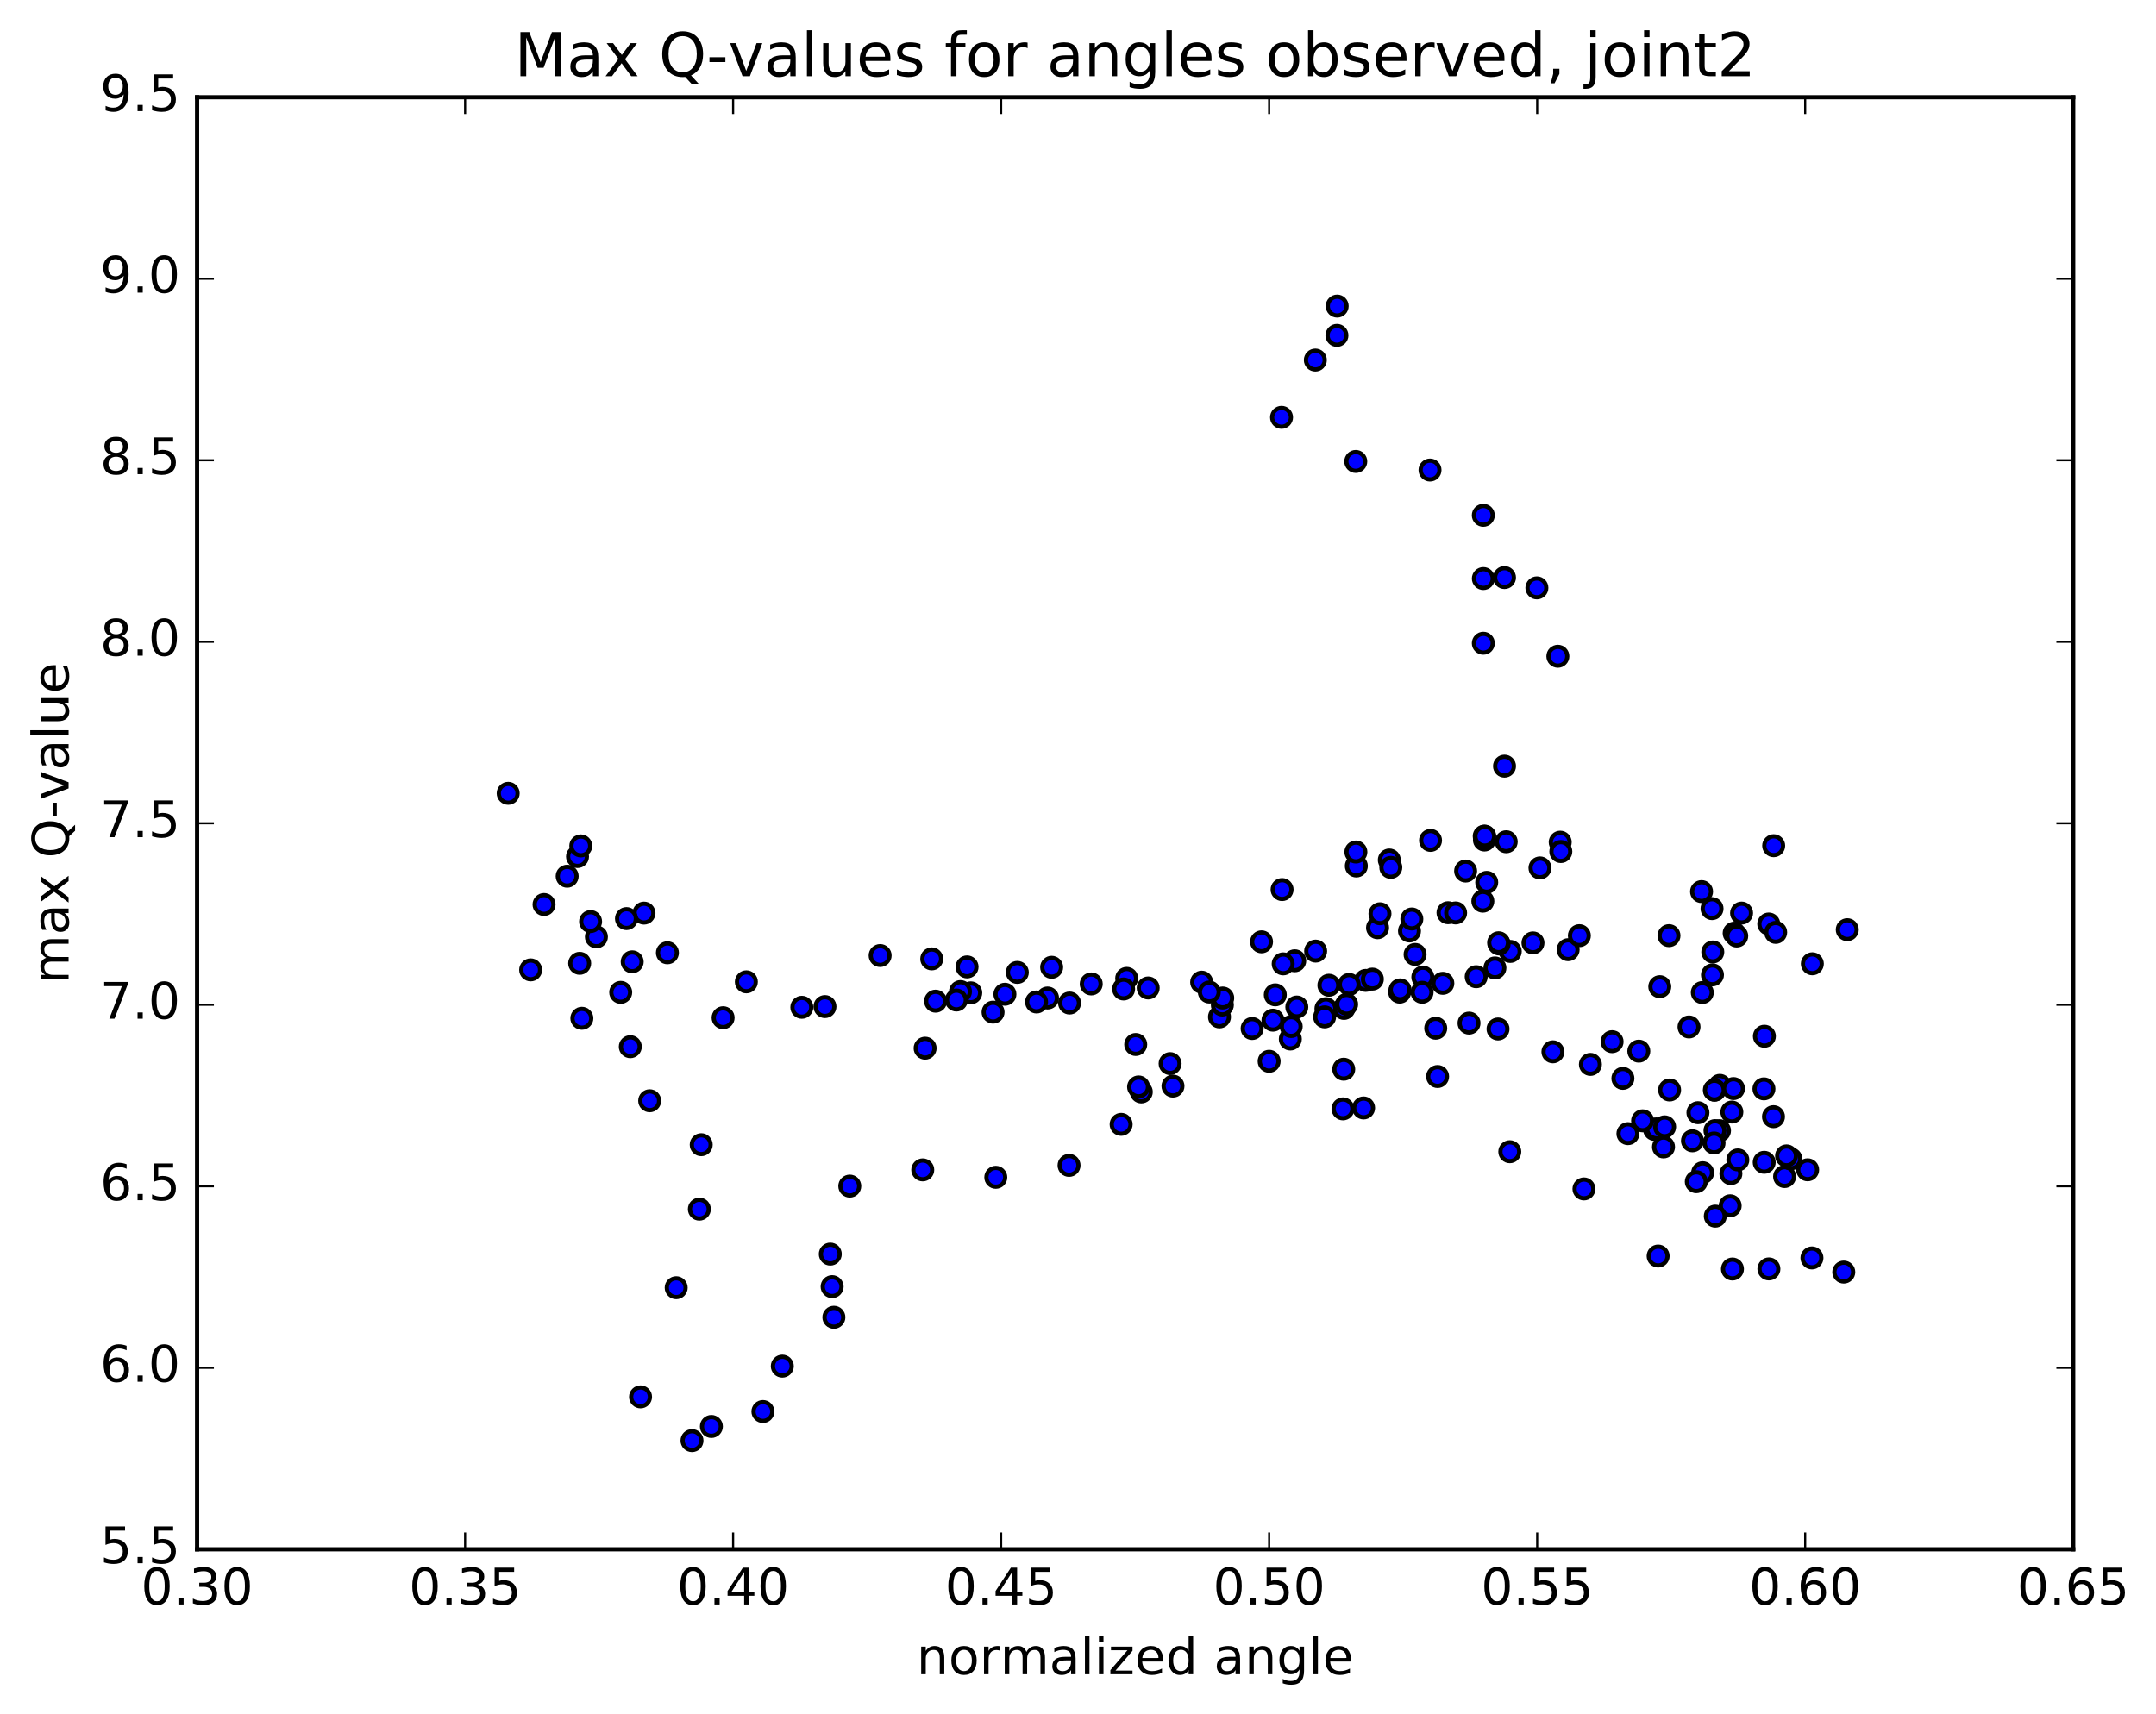 <?xml version="1.0" encoding="utf-8" standalone="no"?>
<!DOCTYPE svg PUBLIC "-//W3C//DTD SVG 1.1//EN"
  "http://www.w3.org/Graphics/SVG/1.1/DTD/svg11.dtd">
<!-- Created with matplotlib (http://matplotlib.org/) -->
<svg height="408pt" version="1.1" viewBox="0 0 513 408" width="513pt" xmlns="http://www.w3.org/2000/svg" xmlns:xlink="http://www.w3.org/1999/xlink">
 <defs>
  <style type="text/css">
*{stroke-linecap:butt;stroke-linejoin:round;stroke-miterlimit:100000;}
  </style>
 </defs>
 <g id="figure_1">
  <g id="patch_1">
   <path d="M 0 408.169 
L 513.857 408.169 
L 513.857 0 
L 0 0 
z
" style="fill:#ffffff;"/>
  </g>
  <g id="axes_1">
   <g id="patch_2">
    <path d="M 46.898 368.742 
L 493.298 368.742 
L 493.298 23.142 
L 46.898 23.142 
z
" style="fill:#ffffff;"/>
   </g>
   <g id="PathCollection_1">
    <defs>
     <path d="M 0 2.236 
C 0.593 2.236 1.162 2 1.581 1.581 
C 2 1.162 2.236 0.593 2.236 0 
C 2.236 -0.593 2 -1.162 1.581 -1.581 
C 1.162 -2 0.593 -2.236 0 -2.236 
C -0.593 -2.236 -1.162 -2 -1.581 -1.581 
C -2 -1.162 -2.236 -0.593 -2.236 0 
C -2.236 0.593 -2 1.162 -1.581 1.581 
C -1.162 2 -0.593 2.236 0 2.236 
z
" id="md69b77662f" style="stroke:#000000;"/>
    </defs>
    <g clip-path="url(#p2e4f6bbf10)">
     <use style="fill:#0000ff;stroke:#000000;" x="383.582" xlink:href="#md69b77662f" y="247.922"/>
     <use style="fill:#0000ff;stroke:#000000;" x="301.983" xlink:href="#md69b77662f" y="252.589"/>
     <use style="fill:#0000ff;stroke:#000000;" x="307.022" xlink:href="#md69b77662f" y="247.29"/>
     <use style="fill:#0000ff;stroke:#000000;" x="319.789" xlink:href="#md69b77662f" y="240.003"/>
     <use style="fill:#0000ff;stroke:#000000;" x="324.955" xlink:href="#md69b77662f" y="233.339"/>
     <use style="fill:#0000ff;stroke:#000000;" x="333.03" xlink:href="#md69b77662f" y="236.13"/>
     <use style="fill:#0000ff;stroke:#000000;" x="320.42" xlink:href="#md69b77662f" y="239.031"/>
     <use style="fill:#0000ff;stroke:#000000;" x="315.494" xlink:href="#md69b77662f" y="240.072"/>
     <use style="fill:#0000ff;stroke:#000000;" x="302.895" xlink:href="#md69b77662f" y="242.805"/>
     <use style="fill:#0000ff;stroke:#000000;" x="297.935" xlink:href="#md69b77662f" y="244.788"/>
     <use style="fill:#0000ff;stroke:#000000;" x="290.166" xlink:href="#md69b77662f" y="242.028"/>
     <use style="fill:#0000ff;stroke:#000000;" x="308.074" xlink:href="#md69b77662f" y="228.667"/>
     <use style="fill:#0000ff;stroke:#000000;" x="316.199" xlink:href="#md69b77662f" y="234.491"/>
     <use style="fill:#0000ff;stroke:#000000;" x="308.564" xlink:href="#md69b77662f" y="239.673"/>
     <use style="fill:#0000ff;stroke:#000000;" x="326.541" xlink:href="#md69b77662f" y="233.034"/>
     <use style="fill:#0000ff;stroke:#000000;" x="344.539" xlink:href="#md69b77662f" y="217.227"/>
     <use style="fill:#0000ff;stroke:#000000;" x="352.828" xlink:href="#md69b77662f" y="214.483"/>
     <use style="fill:#0000ff;stroke:#000000;" x="335.373" xlink:href="#md69b77662f" y="221.573"/>
     <use style="fill:#0000ff;stroke:#000000;" x="327.777" xlink:href="#md69b77662f" y="220.803"/>
     <use style="fill:#0000ff;stroke:#000000;" x="335.931" xlink:href="#md69b77662f" y="218.723"/>
     <use style="fill:#0000ff;stroke:#000000;" x="328.351" xlink:href="#md69b77662f" y="217.478"/>
     <use style="fill:#0000ff;stroke:#000000;" x="346.346" xlink:href="#md69b77662f" y="217.282"/>
     <use style="fill:#0000ff;stroke:#000000;" x="359.352" xlink:href="#md69b77662f" y="226.44"/>
     <use style="fill:#0000ff;stroke:#000000;" x="364.757" xlink:href="#md69b77662f" y="224.413"/>
     <use style="fill:#0000ff;stroke:#000000;" x="373.121" xlink:href="#md69b77662f" y="226.027"/>
     <use style="fill:#0000ff;stroke:#000000;" x="355.701" xlink:href="#md69b77662f" y="230.372"/>
     <use style="fill:#0000ff;stroke:#000000;" x="343.307" xlink:href="#md69b77662f" y="234.033"/>
     <use style="fill:#0000ff;stroke:#000000;" x="338.548" xlink:href="#md69b77662f" y="232.548"/>
     <use style="fill:#0000ff;stroke:#000000;" x="321.025" xlink:href="#md69b77662f" y="234.306"/>
     <use style="fill:#0000ff;stroke:#000000;" x="303.444" xlink:href="#md69b77662f" y="236.775"/>
     <use style="fill:#0000ff;stroke:#000000;" x="290.848" xlink:href="#md69b77662f" y="239.198"/>
     <use style="fill:#0000ff;stroke:#000000;" x="290.936" xlink:href="#md69b77662f" y="237.528"/>
     <use style="fill:#0000ff;stroke:#000000;" x="285.927" xlink:href="#md69b77662f" y="233.761"/>
     <use style="fill:#0000ff;stroke:#000000;" x="273.2" xlink:href="#md69b77662f" y="235.136"/>
     <use style="fill:#0000ff;stroke:#000000;" x="268.087" xlink:href="#md69b77662f" y="232.856"/>
     <use style="fill:#0000ff;stroke:#000000;" x="250.234" xlink:href="#md69b77662f" y="230.216"/>
     <use style="fill:#0000ff;stroke:#000000;" x="242.061" xlink:href="#md69b77662f" y="231.435"/>
     <use style="fill:#0000ff;stroke:#000000;" x="259.649" xlink:href="#md69b77662f" y="234.179"/>
     <use style="fill:#0000ff;stroke:#000000;" x="267.35" xlink:href="#md69b77662f" y="235.381"/>
     <use style="fill:#0000ff;stroke:#000000;" x="254.494" xlink:href="#md69b77662f" y="238.725"/>
     <use style="fill:#0000ff;stroke:#000000;" x="249.255" xlink:href="#md69b77662f" y="237.53"/>
     <use style="fill:#0000ff;stroke:#000000;" x="236.291" xlink:href="#md69b77662f" y="240.892"/>
     <use style="fill:#0000ff;stroke:#000000;" x="230.982" xlink:href="#md69b77662f" y="236.301"/>
     <use style="fill:#0000ff;stroke:#000000;" x="222.606" xlink:href="#md69b77662f" y="238.282"/>
     <use style="fill:#0000ff;stroke:#000000;" x="230.1" xlink:href="#md69b77662f" y="230.127"/>
     <use style="fill:#0000ff;stroke:#000000;" x="221.701" xlink:href="#md69b77662f" y="228.218"/>
     <use style="fill:#0000ff;stroke:#000000;" x="239.111" xlink:href="#md69b77662f" y="236.634"/>
     <use style="fill:#0000ff;stroke:#000000;" x="246.638" xlink:href="#md69b77662f" y="238.473"/>
     <use style="fill:#0000ff;stroke:#000000;" x="228.536" xlink:href="#md69b77662f" y="235.996"/>
     <use style="fill:#0000ff;stroke:#000000;" x="220.123" xlink:href="#md69b77662f" y="249.468"/>
     <use style="fill:#0000ff;stroke:#000000;" x="227.565" xlink:href="#md69b77662f" y="238.008"/>
     <use style="fill:#0000ff;stroke:#000000;" x="209.42" xlink:href="#md69b77662f" y="227.421"/>
     <use style="fill:#0000ff;stroke:#000000;" x="196.289" xlink:href="#md69b77662f" y="239.569"/>
     <use style="fill:#0000ff;stroke:#000000;" x="190.79" xlink:href="#md69b77662f" y="239.737"/>
     <use style="fill:#0000ff;stroke:#000000;" x="177.587" xlink:href="#md69b77662f" y="233.68"/>
     <use style="fill:#0000ff;stroke:#000000;" x="172.059" xlink:href="#md69b77662f" y="242.22"/>
     <use style="fill:#0000ff;stroke:#000000;" x="158.805" xlink:href="#md69b77662f" y="226.763"/>
     <use style="fill:#0000ff;stroke:#000000;" x="153.233" xlink:href="#md69b77662f" y="217.323"/>
     <use style="fill:#0000ff;stroke:#000000;" x="134.953" xlink:href="#md69b77662f" y="208.542"/>
     <use style="fill:#0000ff;stroke:#000000;" x="126.268" xlink:href="#md69b77662f" y="230.833"/>
     <use style="fill:#0000ff;stroke:#000000;" x="138.452" xlink:href="#md69b77662f" y="242.356"/>
     <use style="fill:#0000ff;stroke:#000000;" x="137.931" xlink:href="#md69b77662f" y="229.275"/>
     <use style="fill:#0000ff;stroke:#000000;" x="137.416" xlink:href="#md69b77662f" y="203.86"/>
     <use style="fill:#0000ff;stroke:#000000;" x="141.91" xlink:href="#md69b77662f" y="222.972"/>
     <use style="fill:#0000ff;stroke:#000000;" x="149.064" xlink:href="#md69b77662f" y="218.631"/>
     <use style="fill:#0000ff;stroke:#000000;" x="140.524" xlink:href="#md69b77662f" y="219.334"/>
     <use style="fill:#0000ff;stroke:#000000;" x="147.693" xlink:href="#md69b77662f" y="236.186"/>
     <use style="fill:#0000ff;stroke:#000000;" x="129.452" xlink:href="#md69b77662f" y="215.272"/>
     <use style="fill:#0000ff;stroke:#000000;" x="120.918" xlink:href="#md69b77662f" y="188.814"/>
     <use style="fill:#0000ff;stroke:#000000;" x="138.195" xlink:href="#md69b77662f" y="201.327"/>
     <use style="fill:#0000ff;stroke:#000000;" x="150.426" xlink:href="#md69b77662f" y="228.916"/>
     <use style="fill:#0000ff;stroke:#000000;" x="149.977" xlink:href="#md69b77662f" y="249.115"/>
     <use style="fill:#0000ff;stroke:#000000;" x="154.589" xlink:href="#md69b77662f" y="261.985"/>
     <use style="fill:#0000ff;stroke:#000000;" x="166.85" xlink:href="#md69b77662f" y="272.445"/>
     <use style="fill:#0000ff;stroke:#000000;" x="166.407" xlink:href="#md69b77662f" y="287.783"/>
     <use style="fill:#0000ff;stroke:#000000;" x="160.894" xlink:href="#md69b77662f" y="306.481"/>
     <use style="fill:#0000ff;stroke:#000000;" x="152.411" xlink:href="#md69b77662f" y="332.46"/>
     <use style="fill:#0000ff;stroke:#000000;" x="164.654" xlink:href="#md69b77662f" y="342.87"/>
     <use style="fill:#0000ff;stroke:#000000;" x="169.269" xlink:href="#md69b77662f" y="339.5"/>
     <use style="fill:#0000ff;stroke:#000000;" x="181.53" xlink:href="#md69b77662f" y="335.946"/>
     <use style="fill:#0000ff;stroke:#000000;" x="186.144" xlink:href="#md69b77662f" y="325.147"/>
     <use style="fill:#0000ff;stroke:#000000;" x="198.416" xlink:href="#md69b77662f" y="313.516"/>
     <use style="fill:#0000ff;stroke:#000000;" x="197.999" xlink:href="#md69b77662f" y="306.226"/>
     <use style="fill:#0000ff;stroke:#000000;" x="197.56" xlink:href="#md69b77662f" y="298.48"/>
     <use style="fill:#0000ff;stroke:#000000;" x="202.196" xlink:href="#md69b77662f" y="282.299"/>
     <use style="fill:#0000ff;stroke:#000000;" x="219.559" xlink:href="#md69b77662f" y="278.434"/>
     <use style="fill:#0000ff;stroke:#000000;" x="236.94" xlink:href="#md69b77662f" y="280.203"/>
     <use style="fill:#0000ff;stroke:#000000;" x="254.372" xlink:href="#md69b77662f" y="277.362"/>
     <use style="fill:#0000ff;stroke:#000000;" x="266.764" xlink:href="#md69b77662f" y="267.603"/>
     <use style="fill:#0000ff;stroke:#000000;" x="271.561" xlink:href="#md69b77662f" y="259.885"/>
     <use style="fill:#0000ff;stroke:#000000;" x="279.099" xlink:href="#md69b77662f" y="258.492"/>
     <use style="fill:#0000ff;stroke:#000000;" x="270.914" xlink:href="#md69b77662f" y="258.693"/>
     <use style="fill:#0000ff;stroke:#000000;" x="278.417" xlink:href="#md69b77662f" y="253.142"/>
     <use style="fill:#0000ff;stroke:#000000;" x="270.233" xlink:href="#md69b77662f" y="248.59"/>
     <use style="fill:#0000ff;stroke:#000000;" x="287.745" xlink:href="#md69b77662f" y="236.104"/>
     <use style="fill:#0000ff;stroke:#000000;" x="305.321" xlink:href="#md69b77662f" y="229.403"/>
     <use style="fill:#0000ff;stroke:#000000;" x="313.046" xlink:href="#md69b77662f" y="226.366"/>
     <use style="fill:#0000ff;stroke:#000000;" x="300.17" xlink:href="#md69b77662f" y="224.158"/>
     <use style="fill:#0000ff;stroke:#000000;" x="305.061" xlink:href="#md69b77662f" y="211.719"/>
     <use style="fill:#0000ff;stroke:#000000;" x="322.729" xlink:href="#md69b77662f" y="206.107"/>
     <use style="fill:#0000ff;stroke:#000000;" x="330.575" xlink:href="#md69b77662f" y="204.678"/>
     <use style="fill:#0000ff;stroke:#000000;" x="322.621" xlink:href="#md69b77662f" y="202.779"/>
     <use style="fill:#0000ff;stroke:#000000;" x="340.38" xlink:href="#md69b77662f" y="200.016"/>
     <use style="fill:#0000ff;stroke:#000000;" x="353.153" xlink:href="#md69b77662f" y="199.016"/>
     <use style="fill:#0000ff;stroke:#000000;" x="353.207" xlink:href="#md69b77662f" y="199.928"/>
     <use style="fill:#0000ff;stroke:#000000;" x="353.287" xlink:href="#md69b77662f" y="199.02"/>
     <use style="fill:#0000ff;stroke:#000000;" x="358.388" xlink:href="#md69b77662f" y="200.339"/>
     <use style="fill:#0000ff;stroke:#000000;" x="371.237" xlink:href="#md69b77662f" y="200.442"/>
     <use style="fill:#0000ff;stroke:#000000;" x="371.382" xlink:href="#md69b77662f" y="202.667"/>
     <use style="fill:#0000ff;stroke:#000000;" x="366.422" xlink:href="#md69b77662f" y="206.565"/>
     <use style="fill:#0000ff;stroke:#000000;" x="353.751" xlink:href="#md69b77662f" y="210.008"/>
     <use style="fill:#0000ff;stroke:#000000;" x="348.73" xlink:href="#md69b77662f" y="207.31"/>
     <use style="fill:#0000ff;stroke:#000000;" x="330.928" xlink:href="#md69b77662f" y="206.438"/>
     <use style="fill:#0000ff;stroke:#000000;" x="318.168" xlink:href="#md69b77662f" y="72.856"/>
     <use style="fill:#0000ff;stroke:#000000;" x="318.11" xlink:href="#md69b77662f" y="79.826"/>
     <use style="fill:#0000ff;stroke:#000000;" x="312.974" xlink:href="#md69b77662f" y="85.692"/>
     <use style="fill:#0000ff;stroke:#000000;" x="304.931" xlink:href="#md69b77662f" y="99.33"/>
     <use style="fill:#0000ff;stroke:#000000;" x="322.592" xlink:href="#md69b77662f" y="109.827"/>
     <use style="fill:#0000ff;stroke:#000000;" x="340.258" xlink:href="#md69b77662f" y="111.867"/>
     <use style="fill:#0000ff;stroke:#000000;" x="352.939" xlink:href="#md69b77662f" y="122.646"/>
     <use style="fill:#0000ff;stroke:#000000;" x="357.977" xlink:href="#md69b77662f" y="137.459"/>
     <use style="fill:#0000ff;stroke:#000000;" x="370.679" xlink:href="#md69b77662f" y="156.196"/>
     <use style="fill:#0000ff;stroke:#000000;" x="365.687" xlink:href="#md69b77662f" y="139.913"/>
     <use style="fill:#0000ff;stroke:#000000;" x="352.949" xlink:href="#md69b77662f" y="137.697"/>
     <use style="fill:#0000ff;stroke:#000000;" x="352.941" xlink:href="#md69b77662f" y="153.097"/>
     <use style="fill:#0000ff;stroke:#000000;" x="357.984" xlink:href="#md69b77662f" y="182.344"/>
     <use style="fill:#0000ff;stroke:#000000;" x="375.794" xlink:href="#md69b77662f" y="222.691"/>
     <use style="fill:#0000ff;stroke:#000000;" x="393.683" xlink:href="#md69b77662f" y="268.809"/>
     <use style="fill:#0000ff;stroke:#000000;" x="411.678" xlink:href="#md69b77662f" y="286.984"/>
     <use style="fill:#0000ff;stroke:#000000;" x="424.629" xlink:href="#md69b77662f" y="280.023"/>
     <use style="fill:#0000ff;stroke:#000000;" x="419.821" xlink:href="#md69b77662f" y="246.626"/>
     <use style="fill:#0000ff;stroke:#000000;" x="407.364" xlink:href="#md69b77662f" y="216.254"/>
     <use style="fill:#0000ff;stroke:#000000;" x="412.627" xlink:href="#md69b77662f" y="222.1"/>
     <use style="fill:#0000ff;stroke:#000000;" x="420.861" xlink:href="#md69b77662f" y="219.915"/>
     <use style="fill:#0000ff;stroke:#000000;" x="413.239" xlink:href="#md69b77662f" y="222.772"/>
     <use style="fill:#0000ff;stroke:#000000;" x="431.23" xlink:href="#md69b77662f" y="229.384"/>
     <use style="fill:#0000ff;stroke:#000000;" x="439.541" xlink:href="#md69b77662f" y="221.267"/>
     <use style="fill:#0000ff;stroke:#000000;" x="422.033" xlink:href="#md69b77662f" y="201.278"/>
     <use style="fill:#0000ff;stroke:#000000;" x="414.395" xlink:href="#md69b77662f" y="217.314"/>
     <use style="fill:#0000ff;stroke:#000000;" x="422.505" xlink:href="#md69b77662f" y="221.904"/>
     <use style="fill:#0000ff;stroke:#000000;" x="404.868" xlink:href="#md69b77662f" y="212.203"/>
     <use style="fill:#0000ff;stroke:#000000;" x="397.12" xlink:href="#md69b77662f" y="222.685"/>
     <use style="fill:#0000ff;stroke:#000000;" x="405.047" xlink:href="#md69b77662f" y="236.227"/>
     <use style="fill:#0000ff;stroke:#000000;" x="397.265" xlink:href="#md69b77662f" y="259.42"/>
     <use style="fill:#0000ff;stroke:#000000;" x="405.128" xlink:href="#md69b77662f" y="279.111"/>
     <use style="fill:#0000ff;stroke:#000000;" x="387.351" xlink:href="#md69b77662f" y="269.812"/>
     <use style="fill:#0000ff;stroke:#000000;" x="369.504" xlink:href="#md69b77662f" y="250.333"/>
     <use style="fill:#0000ff;stroke:#000000;" x="356.708" xlink:href="#md69b77662f" y="224.668"/>
     <use style="fill:#0000ff;stroke:#000000;" x="356.578" xlink:href="#md69b77662f" y="224.379"/>
     <use style="fill:#0000ff;stroke:#000000;" x="356.44" xlink:href="#md69b77662f" y="244.899"/>
     <use style="fill:#0000ff;stroke:#000000;" x="351.245" xlink:href="#md69b77662f" y="232.462"/>
     <use style="fill:#0000ff;stroke:#000000;" x="338.371" xlink:href="#md69b77662f" y="236.164"/>
     <use style="fill:#0000ff;stroke:#000000;" x="333.139" xlink:href="#md69b77662f" y="235.596"/>
     <use style="fill:#0000ff;stroke:#000000;" x="315.181" xlink:href="#md69b77662f" y="242.023"/>
     <use style="fill:#0000ff;stroke:#000000;" x="307.229" xlink:href="#md69b77662f" y="244.314"/>
     <use style="fill:#0000ff;stroke:#000000;" x="319.727" xlink:href="#md69b77662f" y="254.475"/>
     <use style="fill:#0000ff;stroke:#000000;" x="319.55" xlink:href="#md69b77662f" y="263.913"/>
     <use style="fill:#0000ff;stroke:#000000;" x="324.454" xlink:href="#md69b77662f" y="263.693"/>
     <use style="fill:#0000ff;stroke:#000000;" x="342.063" xlink:href="#md69b77662f" y="256.211"/>
     <use style="fill:#0000ff;stroke:#000000;" x="349.543" xlink:href="#md69b77662f" y="243.503"/>
     <use style="fill:#0000ff;stroke:#000000;" x="336.704" xlink:href="#md69b77662f" y="227.157"/>
     <use style="fill:#0000ff;stroke:#000000;" x="341.618" xlink:href="#md69b77662f" y="244.719"/>
     <use style="fill:#0000ff;stroke:#000000;" x="359.241" xlink:href="#md69b77662f" y="274.113"/>
     <use style="fill:#0000ff;stroke:#000000;" x="376.887" xlink:href="#md69b77662f" y="282.969"/>
     <use style="fill:#0000ff;stroke:#000000;" x="394.54" xlink:href="#md69b77662f" y="298.948"/>
     <use style="fill:#0000ff;stroke:#000000;" x="412.221" xlink:href="#md69b77662f" y="302.031"/>
     <use style="fill:#0000ff;stroke:#000000;" x="419.777" xlink:href="#md69b77662f" y="276.63"/>
     <use style="fill:#0000ff;stroke:#000000;" x="412.077" xlink:href="#md69b77662f" y="264.668"/>
     <use style="fill:#0000ff;stroke:#000000;" x="419.715" xlink:href="#md69b77662f" y="259.151"/>
     <use style="fill:#0000ff;stroke:#000000;" x="401.886" xlink:href="#md69b77662f" y="244.415"/>
     <use style="fill:#0000ff;stroke:#000000;" x="394.166" xlink:href="#md69b77662f" y="268.677"/>
     <use style="fill:#0000ff;stroke:#000000;" x="411.849" xlink:href="#md69b77662f" y="279.331"/>
     <use style="fill:#0000ff;stroke:#000000;" x="421.984" xlink:href="#md69b77662f" y="265.774"/>
     <use style="fill:#0000ff;stroke:#000000;" x="409.221" xlink:href="#md69b77662f" y="258.319"/>
     <use style="fill:#0000ff;stroke:#000000;" x="409.14" xlink:href="#md69b77662f" y="269.101"/>
     <use style="fill:#0000ff;stroke:#000000;" x="404.006" xlink:href="#md69b77662f" y="264.821"/>
     <use style="fill:#0000ff;stroke:#000000;" x="386.152" xlink:href="#md69b77662f" y="256.658"/>
     <use style="fill:#0000ff;stroke:#000000;" x="378.421" xlink:href="#md69b77662f" y="253.331"/>
     <use style="fill:#0000ff;stroke:#000000;" x="396.08" xlink:href="#md69b77662f" y="268.193"/>
     <use style="fill:#0000ff;stroke:#000000;" x="403.617" xlink:href="#md69b77662f" y="281.245"/>
     <use style="fill:#0000ff;stroke:#000000;" x="390.842" xlink:href="#md69b77662f" y="266.756"/>
     <use style="fill:#0000ff;stroke:#000000;" x="395.818" xlink:href="#md69b77662f" y="272.971"/>
     <use style="fill:#0000ff;stroke:#000000;" x="413.502" xlink:href="#md69b77662f" y="276.061"/>
     <use style="fill:#0000ff;stroke:#000000;" x="426.128" xlink:href="#md69b77662f" y="275.817"/>
     <use style="fill:#0000ff;stroke:#000000;" x="431.138" xlink:href="#md69b77662f" y="299.392"/>
     <use style="fill:#0000ff;stroke:#000000;" x="438.711" xlink:href="#md69b77662f" y="302.761"/>
     <use style="fill:#0000ff;stroke:#000000;" x="420.894" xlink:href="#md69b77662f" y="302.006"/>
     <use style="fill:#0000ff;stroke:#000000;" x="408.137" xlink:href="#md69b77662f" y="289.447"/>
     <use style="fill:#0000ff;stroke:#000000;" x="408.062" xlink:href="#md69b77662f" y="269.089"/>
     <use style="fill:#0000ff;stroke:#000000;" x="407.987" xlink:href="#md69b77662f" y="259.456"/>
     <use style="fill:#0000ff;stroke:#000000;" x="407.914" xlink:href="#md69b77662f" y="259.45"/>
     <use style="fill:#0000ff;stroke:#000000;" x="407.844" xlink:href="#md69b77662f" y="272.035"/>
     <use style="fill:#0000ff;stroke:#000000;" x="402.706" xlink:href="#md69b77662f" y="271.514"/>
     <use style="fill:#0000ff;stroke:#000000;" x="389.941" xlink:href="#md69b77662f" y="250.174"/>
     <use style="fill:#0000ff;stroke:#000000;" x="394.929" xlink:href="#md69b77662f" y="234.831"/>
     <use style="fill:#0000ff;stroke:#000000;" x="407.542" xlink:href="#md69b77662f" y="226.575"/>
     <use style="fill:#0000ff;stroke:#000000;" x="407.464" xlink:href="#md69b77662f" y="232.025"/>
     <use style="fill:#0000ff;stroke:#000000;" x="412.464" xlink:href="#md69b77662f" y="259.08"/>
     <use style="fill:#0000ff;stroke:#000000;" x="425.096" xlink:href="#md69b77662f" y="275.105"/>
     <use style="fill:#0000ff;stroke:#000000;" x="430.113" xlink:href="#md69b77662f" y="278.415"/>
    </g>
   </g>
   <g id="patch_3">
    <path d="M 493.298 368.742 
L 493.298 23.142 
" style="fill:none;stroke:#000000;stroke-linecap:square;stroke-linejoin:miter;"/>
   </g>
   <g id="patch_4">
    <path d="M 46.898 368.742 
L 46.898 23.142 
" style="fill:none;stroke:#000000;stroke-linecap:square;stroke-linejoin:miter;"/>
   </g>
   <g id="patch_5">
    <path d="M 46.898 368.742 
L 493.298 368.742 
" style="fill:none;stroke:#000000;stroke-linecap:square;stroke-linejoin:miter;"/>
   </g>
   <g id="patch_6">
    <path d="M 46.898 23.142 
L 493.298 23.142 
" style="fill:none;stroke:#000000;stroke-linecap:square;stroke-linejoin:miter;"/>
   </g>
   <g id="matplotlib.axis_1">
    <g id="xtick_1">
     <g id="line2d_1">
      <defs>
       <path d="M 0 0 
L 0 -4 
" id="m93b73a4184" style="stroke:#000000;stroke-width:0.5;"/>
      </defs>
      <g>
       <use style="stroke:#000000;stroke-width:0.5;" x="46.898" xlink:href="#m93b73a4184" y="368.742"/>
      </g>
     </g>
     <g id="line2d_2">
      <defs>
       <path d="M 0 0 
L 0 4 
" id="m35ef59e34a" style="stroke:#000000;stroke-width:0.5;"/>
      </defs>
      <g>
       <use style="stroke:#000000;stroke-width:0.5;" x="46.898" xlink:href="#m35ef59e34a" y="23.142"/>
      </g>
     </g>
     <g id="text_1">
      <!-- 0.30 -->
      <defs>
       <path d="M 10.688 12.406 
L 21 12.406 
L 21 0 
L 10.688 0 
z
" id="BitstreamVeraSans-Roman-2e"/>
       <path d="M 31.781 66.406 
Q 24.172 66.406 20.328 58.906 
Q 16.5 51.422 16.5 36.375 
Q 16.5 21.391 20.328 13.891 
Q 24.172 6.391 31.781 6.391 
Q 39.453 6.391 43.281 13.891 
Q 47.125 21.391 47.125 36.375 
Q 47.125 51.422 43.281 58.906 
Q 39.453 66.406 31.781 66.406 
M 31.781 74.219 
Q 44.047 74.219 50.516 64.516 
Q 56.984 54.828 56.984 36.375 
Q 56.984 17.969 50.516 8.266 
Q 44.047 -1.422 31.781 -1.422 
Q 19.531 -1.422 13.062 8.266 
Q 6.594 17.969 6.594 36.375 
Q 6.594 54.828 13.062 64.516 
Q 19.531 74.219 31.781 74.219 
" id="BitstreamVeraSans-Roman-30"/>
       <path d="M 40.578 39.312 
Q 47.656 37.797 51.625 33 
Q 55.609 28.219 55.609 21.188 
Q 55.609 10.406 48.188 4.484 
Q 40.766 -1.422 27.094 -1.422 
Q 22.516 -1.422 17.656 -0.516 
Q 12.797 0.391 7.625 2.203 
L 7.625 11.719 
Q 11.719 9.328 16.594 8.109 
Q 21.484 6.891 26.812 6.891 
Q 36.078 6.891 40.938 10.547 
Q 45.797 14.203 45.797 21.188 
Q 45.797 27.641 41.281 31.266 
Q 36.766 34.906 28.719 34.906 
L 20.219 34.906 
L 20.219 43.016 
L 29.109 43.016 
Q 36.375 43.016 40.234 45.922 
Q 44.094 48.828 44.094 54.297 
Q 44.094 59.906 40.109 62.906 
Q 36.141 65.922 28.719 65.922 
Q 24.656 65.922 20.016 65.031 
Q 15.375 64.156 9.812 62.312 
L 9.812 71.094 
Q 15.438 72.656 20.344 73.438 
Q 25.25 74.219 29.594 74.219 
Q 40.828 74.219 47.359 69.109 
Q 53.906 64.016 53.906 55.328 
Q 53.906 49.266 50.438 45.094 
Q 46.969 40.922 40.578 39.312 
" id="BitstreamVeraSans-Roman-33"/>
      </defs>
      <g transform="translate(33.538 381.86)scale(0.12 -0.12)">
       <use xlink:href="#BitstreamVeraSans-Roman-30"/>
       <use x="63.623" xlink:href="#BitstreamVeraSans-Roman-2e"/>
       <use x="95.41" xlink:href="#BitstreamVeraSans-Roman-33"/>
       <use x="159.033" xlink:href="#BitstreamVeraSans-Roman-30"/>
      </g>
     </g>
    </g>
    <g id="xtick_2">
     <g id="line2d_3">
      <g>
       <use style="stroke:#000000;stroke-width:0.5;" x="110.669" xlink:href="#m93b73a4184" y="368.742"/>
      </g>
     </g>
     <g id="line2d_4">
      <g>
       <use style="stroke:#000000;stroke-width:0.5;" x="110.669" xlink:href="#m35ef59e34a" y="23.142"/>
      </g>
     </g>
     <g id="text_2">
      <!-- 0.35 -->
      <defs>
       <path d="M 10.797 72.906 
L 49.516 72.906 
L 49.516 64.594 
L 19.828 64.594 
L 19.828 46.734 
Q 21.969 47.469 24.109 47.828 
Q 26.266 48.188 28.422 48.188 
Q 40.625 48.188 47.75 41.5 
Q 54.891 34.812 54.891 23.391 
Q 54.891 11.625 47.562 5.094 
Q 40.234 -1.422 26.906 -1.422 
Q 22.312 -1.422 17.547 -0.641 
Q 12.797 0.141 7.719 1.703 
L 7.719 11.625 
Q 12.109 9.234 16.797 8.062 
Q 21.484 6.891 26.703 6.891 
Q 35.156 6.891 40.078 11.328 
Q 45.016 15.766 45.016 23.391 
Q 45.016 31 40.078 35.438 
Q 35.156 39.891 26.703 39.891 
Q 22.75 39.891 18.812 39.016 
Q 14.891 38.141 10.797 36.281 
z
" id="BitstreamVeraSans-Roman-35"/>
      </defs>
      <g transform="translate(97.31 381.86)scale(0.12 -0.12)">
       <use xlink:href="#BitstreamVeraSans-Roman-30"/>
       <use x="63.623" xlink:href="#BitstreamVeraSans-Roman-2e"/>
       <use x="95.41" xlink:href="#BitstreamVeraSans-Roman-33"/>
       <use x="159.033" xlink:href="#BitstreamVeraSans-Roman-35"/>
      </g>
     </g>
    </g>
    <g id="xtick_3">
     <g id="line2d_5">
      <g>
       <use style="stroke:#000000;stroke-width:0.5;" x="174.44" xlink:href="#m93b73a4184" y="368.742"/>
      </g>
     </g>
     <g id="line2d_6">
      <g>
       <use style="stroke:#000000;stroke-width:0.5;" x="174.44" xlink:href="#m35ef59e34a" y="23.142"/>
      </g>
     </g>
     <g id="text_3">
      <!-- 0.40 -->
      <defs>
       <path d="M 37.797 64.312 
L 12.891 25.391 
L 37.797 25.391 
z
M 35.203 72.906 
L 47.609 72.906 
L 47.609 25.391 
L 58.016 25.391 
L 58.016 17.188 
L 47.609 17.188 
L 47.609 0 
L 37.797 0 
L 37.797 17.188 
L 4.891 17.188 
L 4.891 26.703 
z
" id="BitstreamVeraSans-Roman-34"/>
      </defs>
      <g transform="translate(161.081 381.86)scale(0.12 -0.12)">
       <use xlink:href="#BitstreamVeraSans-Roman-30"/>
       <use x="63.623" xlink:href="#BitstreamVeraSans-Roman-2e"/>
       <use x="95.41" xlink:href="#BitstreamVeraSans-Roman-34"/>
       <use x="159.033" xlink:href="#BitstreamVeraSans-Roman-30"/>
      </g>
     </g>
    </g>
    <g id="xtick_4">
     <g id="line2d_7">
      <g>
       <use style="stroke:#000000;stroke-width:0.5;" x="238.212" xlink:href="#m93b73a4184" y="368.742"/>
      </g>
     </g>
     <g id="line2d_8">
      <g>
       <use style="stroke:#000000;stroke-width:0.5;" x="238.212" xlink:href="#m35ef59e34a" y="23.142"/>
      </g>
     </g>
     <g id="text_4">
      <!-- 0.45 -->
      <g transform="translate(224.852 381.86)scale(0.12 -0.12)">
       <use xlink:href="#BitstreamVeraSans-Roman-30"/>
       <use x="63.623" xlink:href="#BitstreamVeraSans-Roman-2e"/>
       <use x="95.41" xlink:href="#BitstreamVeraSans-Roman-34"/>
       <use x="159.033" xlink:href="#BitstreamVeraSans-Roman-35"/>
      </g>
     </g>
    </g>
    <g id="xtick_5">
     <g id="line2d_9">
      <g>
       <use style="stroke:#000000;stroke-width:0.5;" x="301.983" xlink:href="#m93b73a4184" y="368.742"/>
      </g>
     </g>
     <g id="line2d_10">
      <g>
       <use style="stroke:#000000;stroke-width:0.5;" x="301.983" xlink:href="#m35ef59e34a" y="23.142"/>
      </g>
     </g>
     <g id="text_5">
      <!-- 0.50 -->
      <g transform="translate(288.624 381.86)scale(0.12 -0.12)">
       <use xlink:href="#BitstreamVeraSans-Roman-30"/>
       <use x="63.623" xlink:href="#BitstreamVeraSans-Roman-2e"/>
       <use x="95.41" xlink:href="#BitstreamVeraSans-Roman-35"/>
       <use x="159.033" xlink:href="#BitstreamVeraSans-Roman-30"/>
      </g>
     </g>
    </g>
    <g id="xtick_6">
     <g id="line2d_11">
      <g>
       <use style="stroke:#000000;stroke-width:0.5;" x="365.755" xlink:href="#m93b73a4184" y="368.742"/>
      </g>
     </g>
     <g id="line2d_12">
      <g>
       <use style="stroke:#000000;stroke-width:0.5;" x="365.755" xlink:href="#m35ef59e34a" y="23.142"/>
      </g>
     </g>
     <g id="text_6">
      <!-- 0.55 -->
      <g transform="translate(352.395 381.86)scale(0.12 -0.12)">
       <use xlink:href="#BitstreamVeraSans-Roman-30"/>
       <use x="63.623" xlink:href="#BitstreamVeraSans-Roman-2e"/>
       <use x="95.41" xlink:href="#BitstreamVeraSans-Roman-35"/>
       <use x="159.033" xlink:href="#BitstreamVeraSans-Roman-35"/>
      </g>
     </g>
    </g>
    <g id="xtick_7">
     <g id="line2d_13">
      <g>
       <use style="stroke:#000000;stroke-width:0.5;" x="429.526" xlink:href="#m93b73a4184" y="368.742"/>
      </g>
     </g>
     <g id="line2d_14">
      <g>
       <use style="stroke:#000000;stroke-width:0.5;" x="429.526" xlink:href="#m35ef59e34a" y="23.142"/>
      </g>
     </g>
     <g id="text_7">
      <!-- 0.60 -->
      <defs>
       <path d="M 33.016 40.375 
Q 26.375 40.375 22.484 35.828 
Q 18.609 31.297 18.609 23.391 
Q 18.609 15.531 22.484 10.953 
Q 26.375 6.391 33.016 6.391 
Q 39.656 6.391 43.531 10.953 
Q 47.406 15.531 47.406 23.391 
Q 47.406 31.297 43.531 35.828 
Q 39.656 40.375 33.016 40.375 
M 52.594 71.297 
L 52.594 62.312 
Q 48.875 64.062 45.094 64.984 
Q 41.312 65.922 37.594 65.922 
Q 27.828 65.922 22.672 59.328 
Q 17.531 52.734 16.797 39.406 
Q 19.672 43.656 24.016 45.922 
Q 28.375 48.188 33.594 48.188 
Q 44.578 48.188 50.953 41.516 
Q 57.328 34.859 57.328 23.391 
Q 57.328 12.156 50.688 5.359 
Q 44.047 -1.422 33.016 -1.422 
Q 20.359 -1.422 13.672 8.266 
Q 6.984 17.969 6.984 36.375 
Q 6.984 53.656 15.188 63.938 
Q 23.391 74.219 37.203 74.219 
Q 40.922 74.219 44.703 73.484 
Q 48.484 72.75 52.594 71.297 
" id="BitstreamVeraSans-Roman-36"/>
      </defs>
      <g transform="translate(416.167 381.86)scale(0.12 -0.12)">
       <use xlink:href="#BitstreamVeraSans-Roman-30"/>
       <use x="63.623" xlink:href="#BitstreamVeraSans-Roman-2e"/>
       <use x="95.41" xlink:href="#BitstreamVeraSans-Roman-36"/>
       <use x="159.033" xlink:href="#BitstreamVeraSans-Roman-30"/>
      </g>
     </g>
    </g>
    <g id="xtick_8">
     <g id="line2d_15">
      <g>
       <use style="stroke:#000000;stroke-width:0.5;" x="493.298" xlink:href="#m93b73a4184" y="368.742"/>
      </g>
     </g>
     <g id="line2d_16">
      <g>
       <use style="stroke:#000000;stroke-width:0.5;" x="493.298" xlink:href="#m35ef59e34a" y="23.142"/>
      </g>
     </g>
     <g id="text_8">
      <!-- 0.65 -->
      <g transform="translate(479.938 381.86)scale(0.12 -0.12)">
       <use xlink:href="#BitstreamVeraSans-Roman-30"/>
       <use x="63.623" xlink:href="#BitstreamVeraSans-Roman-2e"/>
       <use x="95.41" xlink:href="#BitstreamVeraSans-Roman-36"/>
       <use x="159.033" xlink:href="#BitstreamVeraSans-Roman-35"/>
      </g>
     </g>
    </g>
    <g id="text_9">
     <!-- normalized angle -->
     <defs>
      <path d="M 45.406 46.391 
L 45.406 75.984 
L 54.391 75.984 
L 54.391 0 
L 45.406 0 
L 45.406 8.203 
Q 42.578 3.328 38.25 0.953 
Q 33.938 -1.422 27.875 -1.422 
Q 17.969 -1.422 11.734 6.484 
Q 5.516 14.406 5.516 27.297 
Q 5.516 40.188 11.734 48.094 
Q 17.969 56 27.875 56 
Q 33.938 56 38.25 53.625 
Q 42.578 51.266 45.406 46.391 
M 14.797 27.297 
Q 14.797 17.391 18.875 11.75 
Q 22.953 6.109 30.078 6.109 
Q 37.203 6.109 41.297 11.75 
Q 45.406 17.391 45.406 27.297 
Q 45.406 37.203 41.297 42.844 
Q 37.203 48.484 30.078 48.484 
Q 22.953 48.484 18.875 42.844 
Q 14.797 37.203 14.797 27.297 
" id="BitstreamVeraSans-Roman-64"/>
      <path id="BitstreamVeraSans-Roman-20"/>
      <path d="M 52 44.188 
Q 55.375 50.25 60.062 53.125 
Q 64.75 56 71.094 56 
Q 79.641 56 84.281 50.016 
Q 88.922 44.047 88.922 33.016 
L 88.922 0 
L 79.891 0 
L 79.891 32.719 
Q 79.891 40.578 77.094 44.375 
Q 74.312 48.188 68.609 48.188 
Q 61.625 48.188 57.562 43.547 
Q 53.516 38.922 53.516 30.906 
L 53.516 0 
L 44.484 0 
L 44.484 32.719 
Q 44.484 40.625 41.703 44.406 
Q 38.922 48.188 33.109 48.188 
Q 26.219 48.188 22.156 43.531 
Q 18.109 38.875 18.109 30.906 
L 18.109 0 
L 9.078 0 
L 9.078 54.688 
L 18.109 54.688 
L 18.109 46.188 
Q 21.188 51.219 25.484 53.609 
Q 29.781 56 35.688 56 
Q 41.656 56 45.828 52.969 
Q 50 49.953 52 44.188 
" id="BitstreamVeraSans-Roman-6d"/>
      <path d="M 56.203 29.594 
L 56.203 25.203 
L 14.891 25.203 
Q 15.484 15.922 20.484 11.062 
Q 25.484 6.203 34.422 6.203 
Q 39.594 6.203 44.453 7.469 
Q 49.312 8.734 54.109 11.281 
L 54.109 2.781 
Q 49.266 0.734 44.188 -0.344 
Q 39.109 -1.422 33.891 -1.422 
Q 20.797 -1.422 13.156 6.188 
Q 5.516 13.812 5.516 26.812 
Q 5.516 40.234 12.766 48.109 
Q 20.016 56 32.328 56 
Q 43.359 56 49.781 48.891 
Q 56.203 41.797 56.203 29.594 
M 47.219 32.234 
Q 47.125 39.594 43.094 43.984 
Q 39.062 48.391 32.422 48.391 
Q 24.906 48.391 20.391 44.141 
Q 15.875 39.891 15.188 32.172 
z
" id="BitstreamVeraSans-Roman-65"/>
      <path d="M 5.516 54.688 
L 48.188 54.688 
L 48.188 46.484 
L 14.406 7.172 
L 48.188 7.172 
L 48.188 0 
L 4.297 0 
L 4.297 8.203 
L 38.094 47.516 
L 5.516 47.516 
z
" id="BitstreamVeraSans-Roman-7a"/>
      <path d="M 45.406 27.984 
Q 45.406 37.75 41.375 43.109 
Q 37.359 48.484 30.078 48.484 
Q 22.859 48.484 18.828 43.109 
Q 14.797 37.75 14.797 27.984 
Q 14.797 18.266 18.828 12.891 
Q 22.859 7.516 30.078 7.516 
Q 37.359 7.516 41.375 12.891 
Q 45.406 18.266 45.406 27.984 
M 54.391 6.781 
Q 54.391 -7.172 48.188 -13.984 
Q 42 -20.797 29.203 -20.797 
Q 24.469 -20.797 20.266 -20.094 
Q 16.062 -19.391 12.109 -17.922 
L 12.109 -9.188 
Q 16.062 -11.328 19.922 -12.344 
Q 23.781 -13.375 27.781 -13.375 
Q 36.625 -13.375 41.016 -8.766 
Q 45.406 -4.156 45.406 5.172 
L 45.406 9.625 
Q 42.625 4.781 38.281 2.391 
Q 33.938 0 27.875 0 
Q 17.828 0 11.672 7.656 
Q 5.516 15.328 5.516 27.984 
Q 5.516 40.672 11.672 48.328 
Q 17.828 56 27.875 56 
Q 33.938 56 38.281 53.609 
Q 42.625 51.219 45.406 46.391 
L 45.406 54.688 
L 54.391 54.688 
z
" id="BitstreamVeraSans-Roman-67"/>
      <path d="M 34.281 27.484 
Q 23.391 27.484 19.188 25 
Q 14.984 22.516 14.984 16.5 
Q 14.984 11.719 18.141 8.906 
Q 21.297 6.109 26.703 6.109 
Q 34.188 6.109 38.703 11.406 
Q 43.219 16.703 43.219 25.484 
L 43.219 27.484 
z
M 52.203 31.203 
L 52.203 0 
L 43.219 0 
L 43.219 8.297 
Q 40.141 3.328 35.547 0.953 
Q 30.953 -1.422 24.312 -1.422 
Q 15.922 -1.422 10.953 3.297 
Q 6 8.016 6 15.922 
Q 6 25.141 12.172 29.828 
Q 18.359 34.516 30.609 34.516 
L 43.219 34.516 
L 43.219 35.406 
Q 43.219 41.609 39.141 45 
Q 35.062 48.391 27.688 48.391 
Q 23 48.391 18.547 47.266 
Q 14.109 46.141 10.016 43.891 
L 10.016 52.203 
Q 14.938 54.109 19.578 55.047 
Q 24.219 56 28.609 56 
Q 40.484 56 46.344 49.844 
Q 52.203 43.703 52.203 31.203 
" id="BitstreamVeraSans-Roman-61"/>
      <path d="M 54.891 33.016 
L 54.891 0 
L 45.906 0 
L 45.906 32.719 
Q 45.906 40.484 42.875 44.328 
Q 39.844 48.188 33.797 48.188 
Q 26.516 48.188 22.312 43.547 
Q 18.109 38.922 18.109 30.906 
L 18.109 0 
L 9.078 0 
L 9.078 54.688 
L 18.109 54.688 
L 18.109 46.188 
Q 21.344 51.125 25.703 53.562 
Q 30.078 56 35.797 56 
Q 45.219 56 50.047 50.172 
Q 54.891 44.344 54.891 33.016 
" id="BitstreamVeraSans-Roman-6e"/>
      <path d="M 30.609 48.391 
Q 23.391 48.391 19.188 42.75 
Q 14.984 37.109 14.984 27.297 
Q 14.984 17.484 19.156 11.844 
Q 23.344 6.203 30.609 6.203 
Q 37.797 6.203 41.984 11.859 
Q 46.188 17.531 46.188 27.297 
Q 46.188 37.016 41.984 42.703 
Q 37.797 48.391 30.609 48.391 
M 30.609 56 
Q 42.328 56 49.016 48.375 
Q 55.719 40.766 55.719 27.297 
Q 55.719 13.875 49.016 6.219 
Q 42.328 -1.422 30.609 -1.422 
Q 18.844 -1.422 12.172 6.219 
Q 5.516 13.875 5.516 27.297 
Q 5.516 40.766 12.172 48.375 
Q 18.844 56 30.609 56 
" id="BitstreamVeraSans-Roman-6f"/>
      <path d="M 9.422 75.984 
L 18.406 75.984 
L 18.406 0 
L 9.422 0 
z
" id="BitstreamVeraSans-Roman-6c"/>
      <path d="M 9.422 54.688 
L 18.406 54.688 
L 18.406 0 
L 9.422 0 
z
M 9.422 75.984 
L 18.406 75.984 
L 18.406 64.594 
L 9.422 64.594 
z
" id="BitstreamVeraSans-Roman-69"/>
      <path d="M 41.109 46.297 
Q 39.594 47.172 37.812 47.578 
Q 36.031 48 33.891 48 
Q 26.266 48 22.188 43.047 
Q 18.109 38.094 18.109 28.812 
L 18.109 0 
L 9.078 0 
L 9.078 54.688 
L 18.109 54.688 
L 18.109 46.188 
Q 20.953 51.172 25.484 53.578 
Q 30.031 56 36.531 56 
Q 37.453 56 38.578 55.875 
Q 39.703 55.766 41.062 55.516 
z
" id="BitstreamVeraSans-Roman-72"/>
     </defs>
     <g transform="translate(218.099 398.474)scale(0.12 -0.12)">
      <use xlink:href="#BitstreamVeraSans-Roman-6e"/>
      <use x="63.379" xlink:href="#BitstreamVeraSans-Roman-6f"/>
      <use x="124.561" xlink:href="#BitstreamVeraSans-Roman-72"/>
      <use x="165.658" xlink:href="#BitstreamVeraSans-Roman-6d"/>
      <use x="263.07" xlink:href="#BitstreamVeraSans-Roman-61"/>
      <use x="324.35" xlink:href="#BitstreamVeraSans-Roman-6c"/>
      <use x="352.133" xlink:href="#BitstreamVeraSans-Roman-69"/>
      <use x="379.916" xlink:href="#BitstreamVeraSans-Roman-7a"/>
      <use x="432.406" xlink:href="#BitstreamVeraSans-Roman-65"/>
      <use x="493.93" xlink:href="#BitstreamVeraSans-Roman-64"/>
      <use x="557.406" xlink:href="#BitstreamVeraSans-Roman-20"/>
      <use x="589.193" xlink:href="#BitstreamVeraSans-Roman-61"/>
      <use x="650.473" xlink:href="#BitstreamVeraSans-Roman-6e"/>
      <use x="713.852" xlink:href="#BitstreamVeraSans-Roman-67"/>
      <use x="777.328" xlink:href="#BitstreamVeraSans-Roman-6c"/>
      <use x="805.111" xlink:href="#BitstreamVeraSans-Roman-65"/>
     </g>
    </g>
   </g>
   <g id="matplotlib.axis_2">
    <g id="ytick_1">
     <g id="line2d_17">
      <defs>
       <path d="M 0 0 
L 4 0 
" id="m903953d402" style="stroke:#000000;stroke-width:0.5;"/>
      </defs>
      <g>
       <use style="stroke:#000000;stroke-width:0.5;" x="46.898" xlink:href="#m903953d402" y="368.742"/>
      </g>
     </g>
     <g id="line2d_18">
      <defs>
       <path d="M 0 0 
L -4 0 
" id="ma8c74fec2b" style="stroke:#000000;stroke-width:0.5;"/>
      </defs>
      <g>
       <use style="stroke:#000000;stroke-width:0.5;" x="493.298" xlink:href="#ma8c74fec2b" y="368.742"/>
      </g>
     </g>
     <g id="text_10">
      <!-- 5.5 -->
      <g transform="translate(23.814 372.053)scale(0.12 -0.12)">
       <use xlink:href="#BitstreamVeraSans-Roman-35"/>
       <use x="63.623" xlink:href="#BitstreamVeraSans-Roman-2e"/>
       <use x="95.41" xlink:href="#BitstreamVeraSans-Roman-35"/>
      </g>
     </g>
    </g>
    <g id="ytick_2">
     <g id="line2d_19">
      <g>
       <use style="stroke:#000000;stroke-width:0.5;" x="46.898" xlink:href="#m903953d402" y="325.542"/>
      </g>
     </g>
     <g id="line2d_20">
      <g>
       <use style="stroke:#000000;stroke-width:0.5;" x="493.298" xlink:href="#ma8c74fec2b" y="325.542"/>
      </g>
     </g>
     <g id="text_11">
      <!-- 6.0 -->
      <g transform="translate(23.814 328.853)scale(0.12 -0.12)">
       <use xlink:href="#BitstreamVeraSans-Roman-36"/>
       <use x="63.623" xlink:href="#BitstreamVeraSans-Roman-2e"/>
       <use x="95.41" xlink:href="#BitstreamVeraSans-Roman-30"/>
      </g>
     </g>
    </g>
    <g id="ytick_3">
     <g id="line2d_21">
      <g>
       <use style="stroke:#000000;stroke-width:0.5;" x="46.898" xlink:href="#m903953d402" y="282.342"/>
      </g>
     </g>
     <g id="line2d_22">
      <g>
       <use style="stroke:#000000;stroke-width:0.5;" x="493.298" xlink:href="#ma8c74fec2b" y="282.342"/>
      </g>
     </g>
     <g id="text_12">
      <!-- 6.5 -->
      <g transform="translate(23.814 285.653)scale(0.12 -0.12)">
       <use xlink:href="#BitstreamVeraSans-Roman-36"/>
       <use x="63.623" xlink:href="#BitstreamVeraSans-Roman-2e"/>
       <use x="95.41" xlink:href="#BitstreamVeraSans-Roman-35"/>
      </g>
     </g>
    </g>
    <g id="ytick_4">
     <g id="line2d_23">
      <g>
       <use style="stroke:#000000;stroke-width:0.5;" x="46.898" xlink:href="#m903953d402" y="239.142"/>
      </g>
     </g>
     <g id="line2d_24">
      <g>
       <use style="stroke:#000000;stroke-width:0.5;" x="493.298" xlink:href="#ma8c74fec2b" y="239.142"/>
      </g>
     </g>
     <g id="text_13">
      <!-- 7.0 -->
      <defs>
       <path d="M 8.203 72.906 
L 55.078 72.906 
L 55.078 68.703 
L 28.609 0 
L 18.312 0 
L 43.219 64.594 
L 8.203 64.594 
z
" id="BitstreamVeraSans-Roman-37"/>
      </defs>
      <g transform="translate(23.814 242.453)scale(0.12 -0.12)">
       <use xlink:href="#BitstreamVeraSans-Roman-37"/>
       <use x="63.623" xlink:href="#BitstreamVeraSans-Roman-2e"/>
       <use x="95.41" xlink:href="#BitstreamVeraSans-Roman-30"/>
      </g>
     </g>
    </g>
    <g id="ytick_5">
     <g id="line2d_25">
      <g>
       <use style="stroke:#000000;stroke-width:0.5;" x="46.898" xlink:href="#m903953d402" y="195.942"/>
      </g>
     </g>
     <g id="line2d_26">
      <g>
       <use style="stroke:#000000;stroke-width:0.5;" x="493.298" xlink:href="#ma8c74fec2b" y="195.942"/>
      </g>
     </g>
     <g id="text_14">
      <!-- 7.5 -->
      <g transform="translate(23.814 199.253)scale(0.12 -0.12)">
       <use xlink:href="#BitstreamVeraSans-Roman-37"/>
       <use x="63.623" xlink:href="#BitstreamVeraSans-Roman-2e"/>
       <use x="95.41" xlink:href="#BitstreamVeraSans-Roman-35"/>
      </g>
     </g>
    </g>
    <g id="ytick_6">
     <g id="line2d_27">
      <g>
       <use style="stroke:#000000;stroke-width:0.5;" x="46.898" xlink:href="#m903953d402" y="152.742"/>
      </g>
     </g>
     <g id="line2d_28">
      <g>
       <use style="stroke:#000000;stroke-width:0.5;" x="493.298" xlink:href="#ma8c74fec2b" y="152.742"/>
      </g>
     </g>
     <g id="text_15">
      <!-- 8.0 -->
      <defs>
       <path d="M 31.781 34.625 
Q 24.75 34.625 20.719 30.859 
Q 16.703 27.094 16.703 20.516 
Q 16.703 13.922 20.719 10.156 
Q 24.75 6.391 31.781 6.391 
Q 38.812 6.391 42.859 10.172 
Q 46.922 13.969 46.922 20.516 
Q 46.922 27.094 42.891 30.859 
Q 38.875 34.625 31.781 34.625 
M 21.922 38.812 
Q 15.578 40.375 12.031 44.719 
Q 8.5 49.078 8.5 55.328 
Q 8.5 64.062 14.719 69.141 
Q 20.953 74.219 31.781 74.219 
Q 42.672 74.219 48.875 69.141 
Q 55.078 64.062 55.078 55.328 
Q 55.078 49.078 51.531 44.719 
Q 48 40.375 41.703 38.812 
Q 48.828 37.156 52.797 32.312 
Q 56.781 27.484 56.781 20.516 
Q 56.781 9.906 50.312 4.234 
Q 43.844 -1.422 31.781 -1.422 
Q 19.734 -1.422 13.25 4.234 
Q 6.781 9.906 6.781 20.516 
Q 6.781 27.484 10.781 32.312 
Q 14.797 37.156 21.922 38.812 
M 18.312 54.391 
Q 18.312 48.734 21.844 45.562 
Q 25.391 42.391 31.781 42.391 
Q 38.141 42.391 41.719 45.562 
Q 45.312 48.734 45.312 54.391 
Q 45.312 60.062 41.719 63.234 
Q 38.141 66.406 31.781 66.406 
Q 25.391 66.406 21.844 63.234 
Q 18.312 60.062 18.312 54.391 
" id="BitstreamVeraSans-Roman-38"/>
      </defs>
      <g transform="translate(23.814 156.053)scale(0.12 -0.12)">
       <use xlink:href="#BitstreamVeraSans-Roman-38"/>
       <use x="63.623" xlink:href="#BitstreamVeraSans-Roman-2e"/>
       <use x="95.41" xlink:href="#BitstreamVeraSans-Roman-30"/>
      </g>
     </g>
    </g>
    <g id="ytick_7">
     <g id="line2d_29">
      <g>
       <use style="stroke:#000000;stroke-width:0.5;" x="46.898" xlink:href="#m903953d402" y="109.542"/>
      </g>
     </g>
     <g id="line2d_30">
      <g>
       <use style="stroke:#000000;stroke-width:0.5;" x="493.298" xlink:href="#ma8c74fec2b" y="109.542"/>
      </g>
     </g>
     <g id="text_16">
      <!-- 8.5 -->
      <g transform="translate(23.814 112.853)scale(0.12 -0.12)">
       <use xlink:href="#BitstreamVeraSans-Roman-38"/>
       <use x="63.623" xlink:href="#BitstreamVeraSans-Roman-2e"/>
       <use x="95.41" xlink:href="#BitstreamVeraSans-Roman-35"/>
      </g>
     </g>
    </g>
    <g id="ytick_8">
     <g id="line2d_31">
      <g>
       <use style="stroke:#000000;stroke-width:0.5;" x="46.898" xlink:href="#m903953d402" y="66.342"/>
      </g>
     </g>
     <g id="line2d_32">
      <g>
       <use style="stroke:#000000;stroke-width:0.5;" x="493.298" xlink:href="#ma8c74fec2b" y="66.342"/>
      </g>
     </g>
     <g id="text_17">
      <!-- 9.0 -->
      <defs>
       <path d="M 10.984 1.516 
L 10.984 10.5 
Q 14.703 8.734 18.5 7.812 
Q 22.312 6.891 25.984 6.891 
Q 35.75 6.891 40.891 13.453 
Q 46.047 20.016 46.781 33.406 
Q 43.953 29.203 39.594 26.953 
Q 35.25 24.703 29.984 24.703 
Q 19.047 24.703 12.672 31.312 
Q 6.297 37.938 6.297 49.422 
Q 6.297 60.641 12.938 67.422 
Q 19.578 74.219 30.609 74.219 
Q 43.266 74.219 49.922 64.516 
Q 56.594 54.828 56.594 36.375 
Q 56.594 19.141 48.406 8.859 
Q 40.234 -1.422 26.422 -1.422 
Q 22.703 -1.422 18.891 -0.688 
Q 15.094 0.047 10.984 1.516 
M 30.609 32.422 
Q 37.25 32.422 41.125 36.953 
Q 45.016 41.5 45.016 49.422 
Q 45.016 57.281 41.125 61.844 
Q 37.25 66.406 30.609 66.406 
Q 23.969 66.406 20.094 61.844 
Q 16.219 57.281 16.219 49.422 
Q 16.219 41.5 20.094 36.953 
Q 23.969 32.422 30.609 32.422 
" id="BitstreamVeraSans-Roman-39"/>
      </defs>
      <g transform="translate(23.814 69.653)scale(0.12 -0.12)">
       <use xlink:href="#BitstreamVeraSans-Roman-39"/>
       <use x="63.623" xlink:href="#BitstreamVeraSans-Roman-2e"/>
       <use x="95.41" xlink:href="#BitstreamVeraSans-Roman-30"/>
      </g>
     </g>
    </g>
    <g id="ytick_9">
     <g id="line2d_33">
      <g>
       <use style="stroke:#000000;stroke-width:0.5;" x="46.898" xlink:href="#m903953d402" y="23.142"/>
      </g>
     </g>
     <g id="line2d_34">
      <g>
       <use style="stroke:#000000;stroke-width:0.5;" x="493.298" xlink:href="#ma8c74fec2b" y="23.142"/>
      </g>
     </g>
     <g id="text_18">
      <!-- 9.5 -->
      <g transform="translate(23.814 26.453)scale(0.12 -0.12)">
       <use xlink:href="#BitstreamVeraSans-Roman-39"/>
       <use x="63.623" xlink:href="#BitstreamVeraSans-Roman-2e"/>
       <use x="95.41" xlink:href="#BitstreamVeraSans-Roman-35"/>
      </g>
     </g>
    </g>
    <g id="text_19">
     <!-- max Q-value -->
     <defs>
      <path d="M 2.984 54.688 
L 12.5 54.688 
L 29.594 8.797 
L 46.688 54.688 
L 56.203 54.688 
L 35.688 0 
L 23.484 0 
z
" id="BitstreamVeraSans-Roman-76"/>
      <path d="M 4.891 31.391 
L 31.203 31.391 
L 31.203 23.391 
L 4.891 23.391 
z
" id="BitstreamVeraSans-Roman-2d"/>
      <path d="M 39.406 66.219 
Q 28.656 66.219 22.328 58.203 
Q 16.016 50.203 16.016 36.375 
Q 16.016 22.609 22.328 14.594 
Q 28.656 6.594 39.406 6.594 
Q 50.141 6.594 56.422 14.594 
Q 62.703 22.609 62.703 36.375 
Q 62.703 50.203 56.422 58.203 
Q 50.141 66.219 39.406 66.219 
M 53.219 1.312 
L 66.219 -12.891 
L 54.297 -12.891 
L 43.5 -1.219 
Q 41.891 -1.312 41.031 -1.359 
Q 40.188 -1.422 39.406 -1.422 
Q 24.031 -1.422 14.812 8.859 
Q 5.609 19.141 5.609 36.375 
Q 5.609 53.656 14.812 63.938 
Q 24.031 74.219 39.406 74.219 
Q 54.734 74.219 63.906 63.938 
Q 73.094 53.656 73.094 36.375 
Q 73.094 23.688 67.984 14.641 
Q 62.891 5.609 53.219 1.312 
" id="BitstreamVeraSans-Roman-51"/>
      <path d="M 8.5 21.578 
L 8.5 54.688 
L 17.484 54.688 
L 17.484 21.922 
Q 17.484 14.156 20.5 10.266 
Q 23.531 6.391 29.594 6.391 
Q 36.859 6.391 41.078 11.031 
Q 45.312 15.672 45.312 23.688 
L 45.312 54.688 
L 54.297 54.688 
L 54.297 0 
L 45.312 0 
L 45.312 8.406 
Q 42.047 3.422 37.719 1 
Q 33.406 -1.422 27.688 -1.422 
Q 18.266 -1.422 13.375 4.438 
Q 8.5 10.297 8.5 21.578 
" id="BitstreamVeraSans-Roman-75"/>
      <path d="M 54.891 54.688 
L 35.109 28.078 
L 55.906 0 
L 45.312 0 
L 29.391 21.484 
L 13.484 0 
L 2.875 0 
L 24.125 28.609 
L 4.688 54.688 
L 15.281 54.688 
L 29.781 35.203 
L 44.281 54.688 
z
" id="BitstreamVeraSans-Roman-78"/>
     </defs>
     <g transform="translate(16.318 234.198)rotate(-90.0)scale(0.12 -0.12)">
      <use xlink:href="#BitstreamVeraSans-Roman-6d"/>
      <use x="97.412" xlink:href="#BitstreamVeraSans-Roman-61"/>
      <use x="158.691" xlink:href="#BitstreamVeraSans-Roman-78"/>
      <use x="217.871" xlink:href="#BitstreamVeraSans-Roman-20"/>
      <use x="249.658" xlink:href="#BitstreamVeraSans-Roman-51"/>
      <use x="328.4" xlink:href="#BitstreamVeraSans-Roman-2d"/>
      <use x="364.453" xlink:href="#BitstreamVeraSans-Roman-76"/>
      <use x="423.633" xlink:href="#BitstreamVeraSans-Roman-61"/>
      <use x="484.912" xlink:href="#BitstreamVeraSans-Roman-6c"/>
      <use x="512.695" xlink:href="#BitstreamVeraSans-Roman-75"/>
      <use x="576.074" xlink:href="#BitstreamVeraSans-Roman-65"/>
     </g>
    </g>
   </g>
   <g id="text_20">
    <!-- Max Q-values for angles observed, joint2 -->
    <defs>
     <path d="M 9.812 72.906 
L 24.516 72.906 
L 43.109 23.297 
L 61.812 72.906 
L 76.516 72.906 
L 76.516 0 
L 66.891 0 
L 66.891 64.016 
L 48.094 14.016 
L 38.188 14.016 
L 19.391 64.016 
L 19.391 0 
L 9.812 0 
z
" id="BitstreamVeraSans-Roman-4d"/>
     <path d="M 48.688 27.297 
Q 48.688 37.203 44.609 42.844 
Q 40.531 48.484 33.406 48.484 
Q 26.266 48.484 22.188 42.844 
Q 18.109 37.203 18.109 27.297 
Q 18.109 17.391 22.188 11.75 
Q 26.266 6.109 33.406 6.109 
Q 40.531 6.109 44.609 11.75 
Q 48.688 17.391 48.688 27.297 
M 18.109 46.391 
Q 20.953 51.266 25.266 53.625 
Q 29.594 56 35.594 56 
Q 45.562 56 51.781 48.094 
Q 58.016 40.188 58.016 27.297 
Q 58.016 14.406 51.781 6.484 
Q 45.562 -1.422 35.594 -1.422 
Q 29.594 -1.422 25.266 0.953 
Q 20.953 3.328 18.109 8.203 
L 18.109 0 
L 9.078 0 
L 9.078 75.984 
L 18.109 75.984 
z
" id="BitstreamVeraSans-Roman-62"/>
     <path d="M 18.312 70.219 
L 18.312 54.688 
L 36.812 54.688 
L 36.812 47.703 
L 18.312 47.703 
L 18.312 18.016 
Q 18.312 11.328 20.141 9.422 
Q 21.969 7.516 27.594 7.516 
L 36.812 7.516 
L 36.812 0 
L 27.594 0 
Q 17.188 0 13.234 3.875 
Q 9.281 7.766 9.281 18.016 
L 9.281 47.703 
L 2.688 47.703 
L 2.688 54.688 
L 9.281 54.688 
L 9.281 70.219 
z
" id="BitstreamVeraSans-Roman-74"/>
     <path d="M 37.109 75.984 
L 37.109 68.5 
L 28.516 68.5 
Q 23.688 68.5 21.797 66.547 
Q 19.922 64.594 19.922 59.516 
L 19.922 54.688 
L 34.719 54.688 
L 34.719 47.703 
L 19.922 47.703 
L 19.922 0 
L 10.891 0 
L 10.891 47.703 
L 2.297 47.703 
L 2.297 54.688 
L 10.891 54.688 
L 10.891 58.5 
Q 10.891 67.625 15.141 71.797 
Q 19.391 75.984 28.609 75.984 
z
" id="BitstreamVeraSans-Roman-66"/>
     <path d="M 11.719 12.406 
L 22.016 12.406 
L 22.016 4 
L 14.016 -11.625 
L 7.719 -11.625 
L 11.719 4 
z
" id="BitstreamVeraSans-Roman-2c"/>
     <path d="M 9.422 54.688 
L 18.406 54.688 
L 18.406 -0.984 
Q 18.406 -11.422 14.422 -16.109 
Q 10.453 -20.797 1.609 -20.797 
L -1.812 -20.797 
L -1.812 -13.188 
L 0.594 -13.188 
Q 5.719 -13.188 7.562 -10.812 
Q 9.422 -8.453 9.422 -0.984 
z
M 9.422 75.984 
L 18.406 75.984 
L 18.406 64.594 
L 9.422 64.594 
z
" id="BitstreamVeraSans-Roman-6a"/>
     <path d="M 19.188 8.297 
L 53.609 8.297 
L 53.609 0 
L 7.328 0 
L 7.328 8.297 
Q 12.938 14.109 22.625 23.891 
Q 32.328 33.688 34.812 36.531 
Q 39.547 41.844 41.422 45.531 
Q 43.312 49.219 43.312 52.781 
Q 43.312 58.594 39.234 62.25 
Q 35.156 65.922 28.609 65.922 
Q 23.969 65.922 18.812 64.312 
Q 13.672 62.703 7.812 59.422 
L 7.812 69.391 
Q 13.766 71.781 18.938 73 
Q 24.125 74.219 28.422 74.219 
Q 39.75 74.219 46.484 68.547 
Q 53.219 62.891 53.219 53.422 
Q 53.219 48.922 51.531 44.891 
Q 49.859 40.875 45.406 35.406 
Q 44.188 33.984 37.641 27.219 
Q 31.109 20.453 19.188 8.297 
" id="BitstreamVeraSans-Roman-32"/>
     <path d="M 44.281 53.078 
L 44.281 44.578 
Q 40.484 46.531 36.375 47.5 
Q 32.281 48.484 27.875 48.484 
Q 21.188 48.484 17.844 46.438 
Q 14.5 44.391 14.5 40.281 
Q 14.5 37.156 16.891 35.375 
Q 19.281 33.594 26.516 31.984 
L 29.594 31.297 
Q 39.156 29.25 43.188 25.516 
Q 47.219 21.781 47.219 15.094 
Q 47.219 7.469 41.188 3.016 
Q 35.156 -1.422 24.609 -1.422 
Q 20.219 -1.422 15.453 -0.562 
Q 10.688 0.297 5.422 2 
L 5.422 11.281 
Q 10.406 8.688 15.234 7.391 
Q 20.062 6.109 24.812 6.109 
Q 31.156 6.109 34.562 8.281 
Q 37.984 10.453 37.984 14.406 
Q 37.984 18.062 35.516 20.016 
Q 33.062 21.969 24.703 23.781 
L 21.578 24.516 
Q 13.234 26.266 9.516 29.906 
Q 5.812 33.547 5.812 39.891 
Q 5.812 47.609 11.281 51.797 
Q 16.75 56 26.812 56 
Q 31.781 56 36.172 55.266 
Q 40.578 54.547 44.281 53.078 
" id="BitstreamVeraSans-Roman-73"/>
    </defs>
    <g transform="translate(122.419 18.142)scale(0.144 -0.144)">
     <use xlink:href="#BitstreamVeraSans-Roman-4d"/>
     <use x="86.279" xlink:href="#BitstreamVeraSans-Roman-61"/>
     <use x="147.559" xlink:href="#BitstreamVeraSans-Roman-78"/>
     <use x="206.738" xlink:href="#BitstreamVeraSans-Roman-20"/>
     <use x="238.525" xlink:href="#BitstreamVeraSans-Roman-51"/>
     <use x="317.268" xlink:href="#BitstreamVeraSans-Roman-2d"/>
     <use x="353.32" xlink:href="#BitstreamVeraSans-Roman-76"/>
     <use x="412.5" xlink:href="#BitstreamVeraSans-Roman-61"/>
     <use x="473.779" xlink:href="#BitstreamVeraSans-Roman-6c"/>
     <use x="501.562" xlink:href="#BitstreamVeraSans-Roman-75"/>
     <use x="564.941" xlink:href="#BitstreamVeraSans-Roman-65"/>
     <use x="626.465" xlink:href="#BitstreamVeraSans-Roman-73"/>
     <use x="678.564" xlink:href="#BitstreamVeraSans-Roman-20"/>
     <use x="710.352" xlink:href="#BitstreamVeraSans-Roman-66"/>
     <use x="745.557" xlink:href="#BitstreamVeraSans-Roman-6f"/>
     <use x="806.738" xlink:href="#BitstreamVeraSans-Roman-72"/>
     <use x="847.852" xlink:href="#BitstreamVeraSans-Roman-20"/>
     <use x="879.639" xlink:href="#BitstreamVeraSans-Roman-61"/>
     <use x="940.918" xlink:href="#BitstreamVeraSans-Roman-6e"/>
     <use x="1004.297" xlink:href="#BitstreamVeraSans-Roman-67"/>
     <use x="1067.773" xlink:href="#BitstreamVeraSans-Roman-6c"/>
     <use x="1095.557" xlink:href="#BitstreamVeraSans-Roman-65"/>
     <use x="1157.08" xlink:href="#BitstreamVeraSans-Roman-73"/>
     <use x="1209.18" xlink:href="#BitstreamVeraSans-Roman-20"/>
     <use x="1240.967" xlink:href="#BitstreamVeraSans-Roman-6f"/>
     <use x="1302.148" xlink:href="#BitstreamVeraSans-Roman-62"/>
     <use x="1365.625" xlink:href="#BitstreamVeraSans-Roman-73"/>
     <use x="1417.725" xlink:href="#BitstreamVeraSans-Roman-65"/>
     <use x="1479.248" xlink:href="#BitstreamVeraSans-Roman-72"/>
     <use x="1520.361" xlink:href="#BitstreamVeraSans-Roman-76"/>
     <use x="1579.541" xlink:href="#BitstreamVeraSans-Roman-65"/>
     <use x="1641.064" xlink:href="#BitstreamVeraSans-Roman-64"/>
     <use x="1704.541" xlink:href="#BitstreamVeraSans-Roman-2c"/>
     <use x="1736.328" xlink:href="#BitstreamVeraSans-Roman-20"/>
     <use x="1768.115" xlink:href="#BitstreamVeraSans-Roman-6a"/>
     <use x="1795.898" xlink:href="#BitstreamVeraSans-Roman-6f"/>
     <use x="1857.08" xlink:href="#BitstreamVeraSans-Roman-69"/>
     <use x="1884.863" xlink:href="#BitstreamVeraSans-Roman-6e"/>
     <use x="1948.242" xlink:href="#BitstreamVeraSans-Roman-74"/>
     <use x="1987.451" xlink:href="#BitstreamVeraSans-Roman-32"/>
    </g>
   </g>
  </g>
 </g>
 <defs>
  <clipPath id="p2e4f6bbf10">
   <rect height="345.6" width="446.4" x="46.898" y="23.142"/>
  </clipPath>
 </defs>
</svg>
